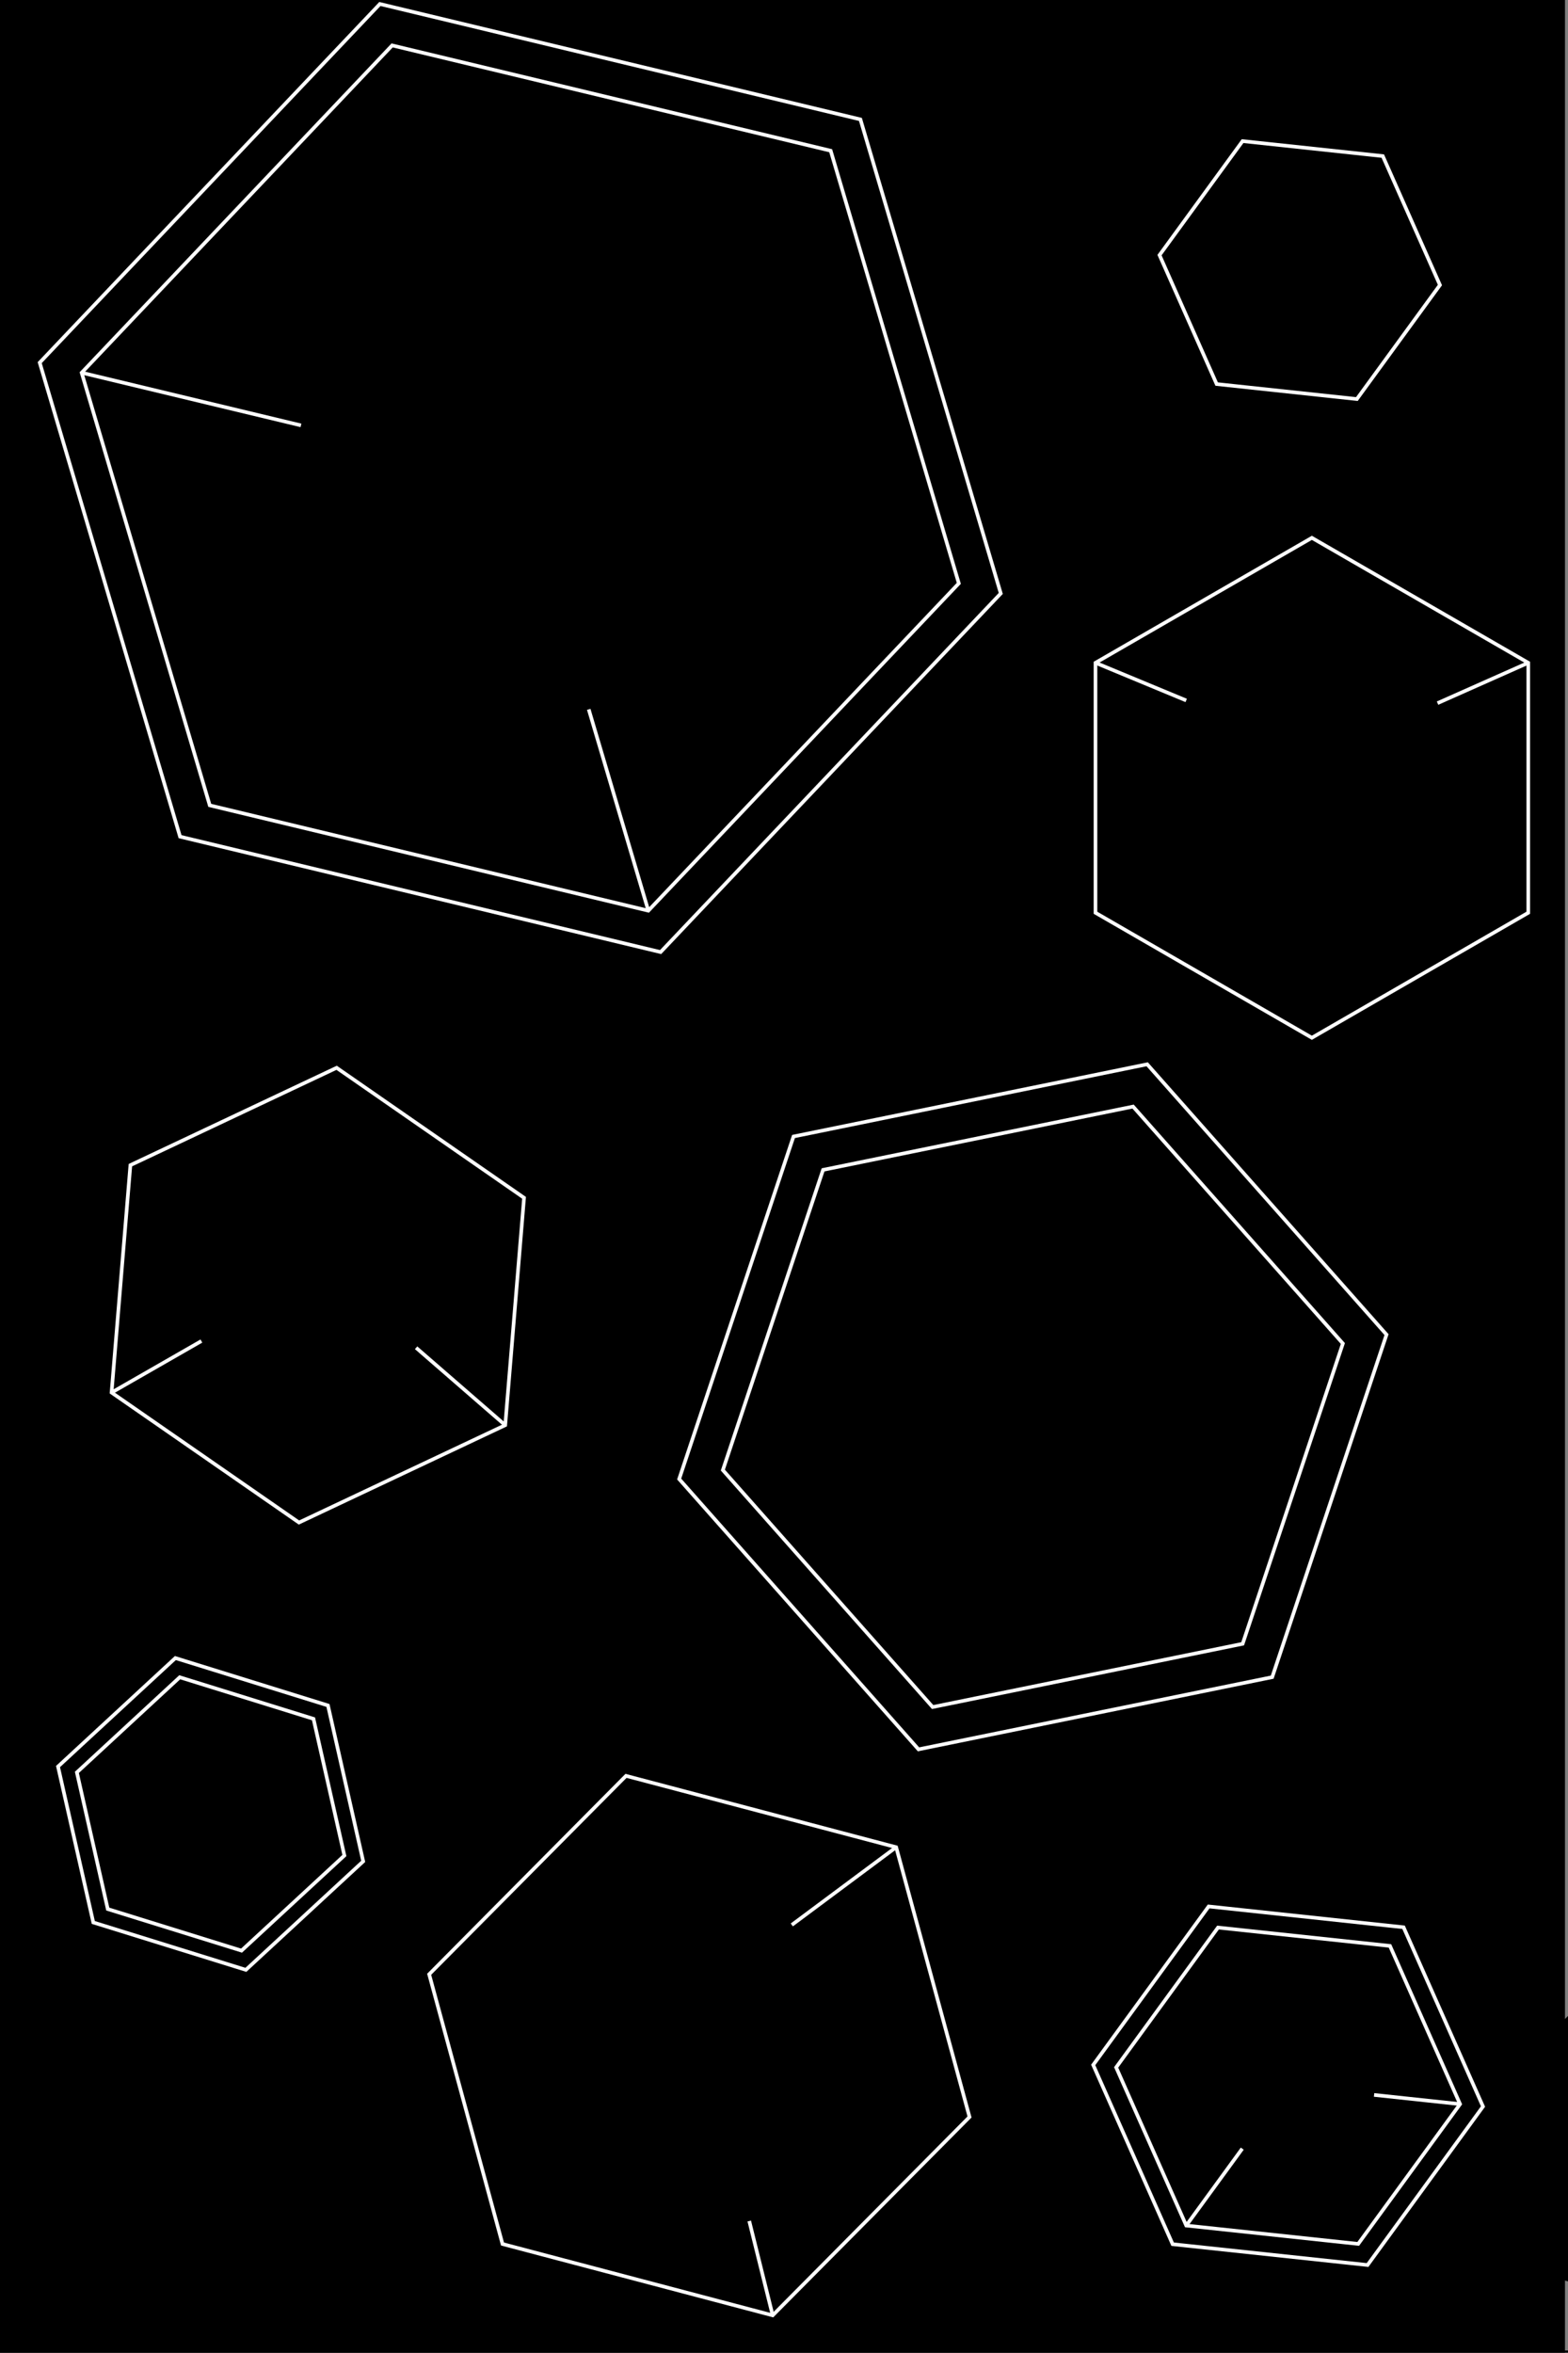 <svg xmlns="http://www.w3.org/2000/svg" viewBox="0 0 432.45 648.59"><rect x="0" y="0" width="432.45" height="648.59" fill="#808080" stroke="none"/><defs><style>.cls-1,.cls-2{stroke:#fff;stroke-miterlimit:10;}.cls-2{fill:none;}</style></defs><title>background</title><g id="Layer_2" data-name="Layer 2"><rect width="431.62" height="648"/></g><g id="Layer_1" data-name="Layer 1"><polygon points="432.45 555.76 409.01 579.19 421.56 626.01 432.45 628.93 432.45 555.76"/><rect y="648" width="431.62" height="0.59"/><polygon class="cls-1" points="361.81 286.09 421.49 251.63 421.49 182.72 361.81 148.27 302.13 182.72 302.13 251.63 361.81 286.09"/><line class="cls-1" x1="302.13" y1="182.72" x2="327.15" y2="193.1"/><line class="cls-1" x1="421.49" y1="182.72" x2="396.47" y2="193.84"/><polygon class="cls-1" points="92.84 294.37 35.96 321.21 30.77 383.9 82.46 419.73 139.34 392.89 144.53 330.21 92.84 294.37"/><line class="cls-1" x1="30.77" y1="383.9" x2="55.54" y2="369.7"/><line class="cls-1" x1="139.34" y1="392.89" x2="114.76" y2="371.55"/><polygon class="cls-1" points="172.65 489.57 118.36 544.27 138.59 618.63 213.1 638.3 267.39 583.61 247.16 509.24 172.65 489.57"/><line class="cls-1" x1="247.16" y1="509.24" x2="218.38" y2="530.66"/><line class="cls-1" x1="213.1" y1="638.3" x2="206.64" y2="612.29"/><rect y="648" width="432.45" height="0.59"/><polygon class="cls-1" points="264.44 160.82 229.1 41.55 108.15 12.52 22.52 102.75 57.85 222.02 178.81 251.06 264.44 160.82"/><line class="cls-2" x1="22.52" y1="102.75" x2="83" y2="117.27"/><line class="cls-2" x1="178.81" y1="251.06" x2="162.37" y2="195.56"/><polygon class="cls-2" points="276.01 163.6 237.3 32.92 104.77 1.1 10.95 99.97 49.66 230.65 182.19 262.47 276.01 163.6"/><polygon class="cls-1" points="86.46 473.85 49.57 462.39 21.2 488.61 29.72 526.29 66.61 537.75 94.98 511.53 86.46 473.85"/><polygon class="cls-2" points="90.45 470.16 48.37 457.09 16 487 25.73 529.98 67.81 543.05 100.17 513.14 90.45 470.16"/><polygon class="cls-1" points="374.22 110.01 397.13 78.58 381.37 43.03 342.7 38.9 319.79 70.33 335.55 105.88 374.22 110.01"/><polygon class="cls-1" points="370.36 370.38 312.5 305.06 227 322.51 199.36 405.28 257.22 470.6 342.72 453.16 370.36 370.38"/><polygon class="cls-2" points="382.4 367.93 316.39 293.4 218.85 313.31 187.31 407.74 253.32 482.26 350.87 462.36 382.4 367.93"/><polygon class="cls-1" points="374.59 618.6 402.68 580.06 383.35 536.45 335.92 531.39 307.83 569.94 327.16 613.54 374.59 618.6"/><polygon class="cls-2" points="377.17 624.42 409.01 580.73 387.1 531.31 333.34 525.57 301.5 569.26 323.41 618.68 377.17 624.42"/><line class="cls-2" x1="327.16" y1="613.54" x2="342.61" y2="592.34"/><line class="cls-2" x1="402.68" y1="580.06" x2="378.97" y2="577.53"/></g></svg>